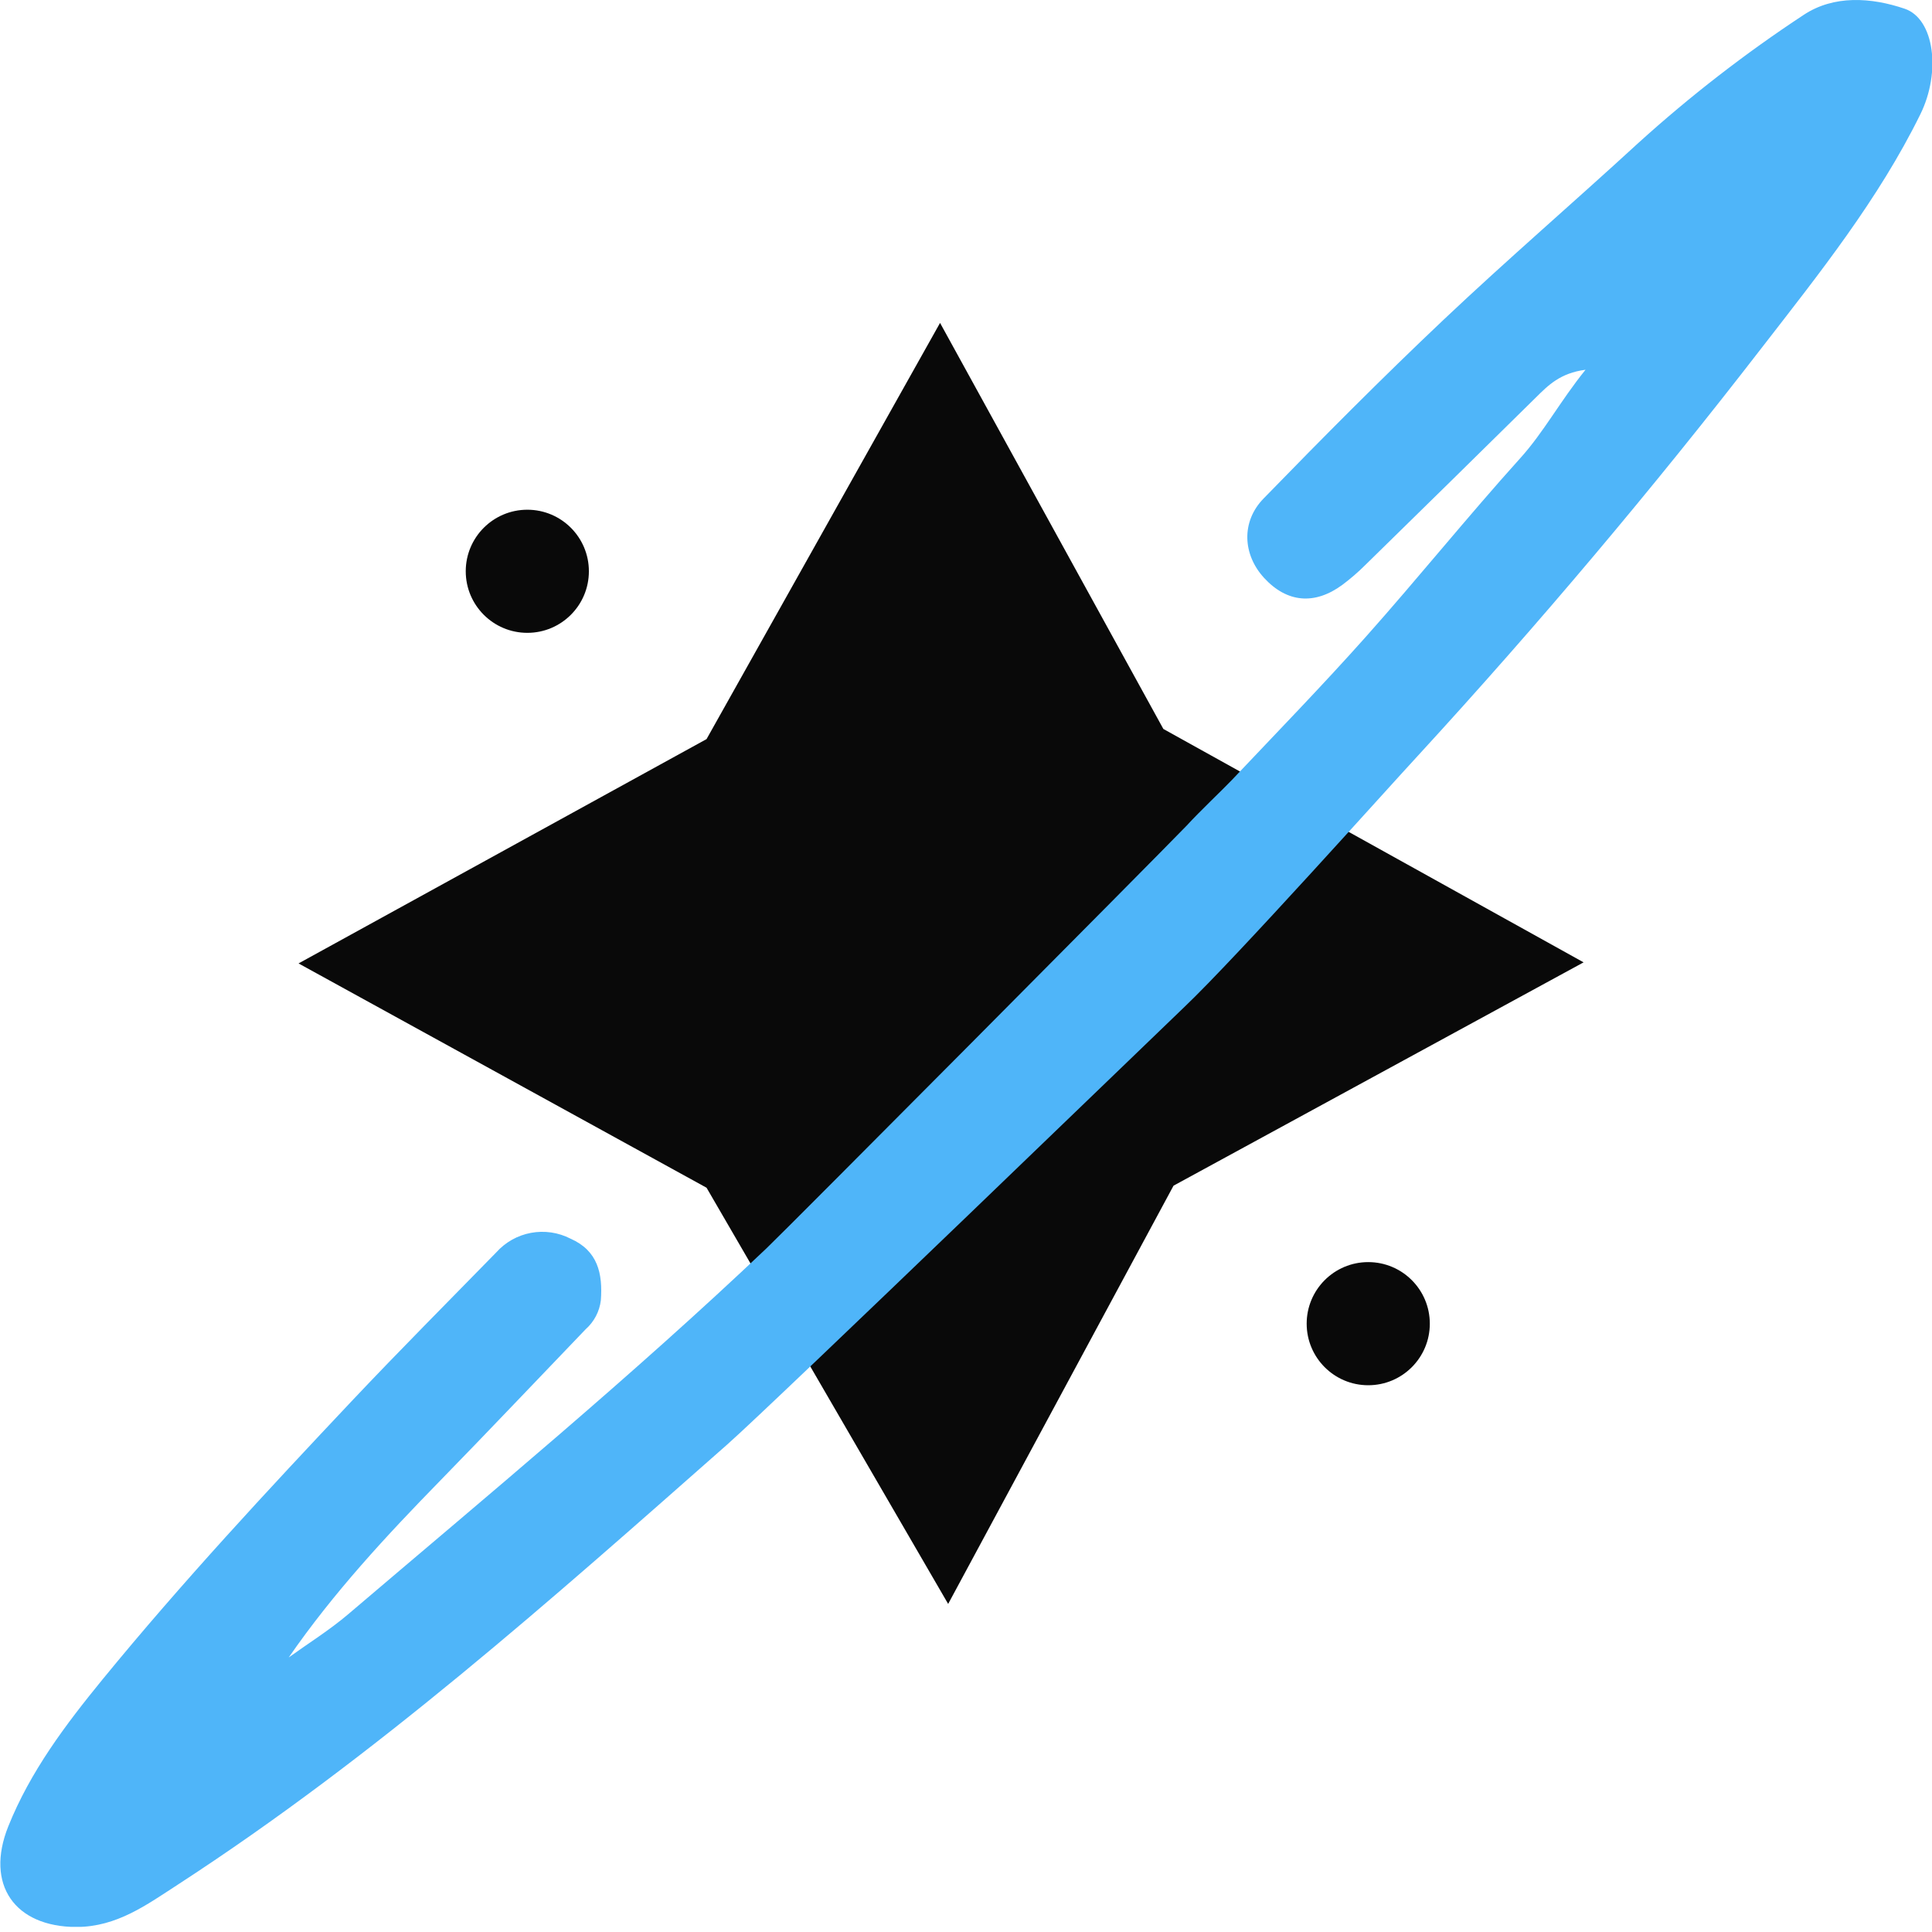 <svg width="72" height="72" viewBox="0 0 72 72" fill="none" xmlns="http://www.w3.org/2000/svg">
<g clip-path="url(#clip0_762:4819)">
<path d="M26.331 27.544L35.033 12.034L43.355 27.166L59.016 35.864L43.734 44.187L35.335 59.774L26.331 44.263L11.126 35.904L26.331 27.544Z" fill="#090909"/>
<path d="M45.912 29.064C47.583 27.296 49.281 25.55 50.899 23.734C52.848 21.545 54.69 19.256 56.653 17.078C57.53 16.108 58.127 14.973 59.088 13.779C58.138 13.904 57.691 14.365 57.236 14.815C55.12 16.901 53 18.983 50.876 21.061C50.611 21.325 50.327 21.57 50.028 21.794C48.992 22.557 47.96 22.461 47.111 21.539C46.313 20.673 46.245 19.443 47.091 18.577C49.292 16.314 51.507 14.082 53.796 11.918C56.172 9.672 58.65 7.539 61.057 5.327C62.983 3.583 65.04 1.989 67.21 0.56C68.342 -0.195 69.739 -0.096 70.981 0.325C72.093 0.702 72.339 2.69 71.567 4.257C70.002 7.437 67.796 10.198 65.648 12.97C61.598 18.211 57.331 23.273 52.848 28.156C51.798 29.287 46.093 35.669 44.135 37.531C43.632 38.008 28.831 52.308 27.105 53.83C20.537 59.621 13.999 65.448 6.622 70.238C5.473 70.982 4.359 71.808 2.854 71.813C0.548 71.813 -0.561 70.235 0.308 68.065C1.131 66.014 2.443 64.274 3.827 62.58C6.777 58.976 9.943 55.57 13.139 52.181C14.896 50.32 16.706 48.504 18.491 46.676C18.831 46.295 19.287 46.038 19.788 45.945C20.29 45.852 20.808 45.928 21.261 46.161C22.276 46.608 22.466 47.457 22.392 48.458C22.342 48.875 22.141 49.258 21.827 49.536C20.025 51.412 18.237 53.301 16.418 55.166C14.401 57.231 12.438 59.341 10.76 61.768C11.499 61.236 12.279 60.75 12.972 60.161C18.231 55.683 23.552 51.279 28.565 46.521C29.247 45.876 43.012 32.023 44.228 30.764C44.724 30.221 45.544 29.451 45.912 29.064Z" fill="#4FB5F9"/>
<path d="M19.652 23.584C20.919 23.584 21.946 22.557 21.946 21.29C21.946 20.023 20.919 18.996 19.652 18.996C18.385 18.996 17.357 20.023 17.357 21.29C17.357 22.557 18.385 23.584 19.652 23.584Z" fill="#090909"/>
<path d="M50.99 51.624C52.258 51.624 53.285 50.597 53.285 49.33C53.285 48.062 52.258 47.035 50.99 47.035C49.723 47.035 48.696 48.062 48.696 49.33C48.696 50.597 49.723 51.624 50.99 51.624Z" fill="#090909"/>
</g>
<defs>
<clipPath id="clip0_762:4819">
<rect width="72" height="71.808" fill="white"/>
</clipPath>
</defs>
</svg>
